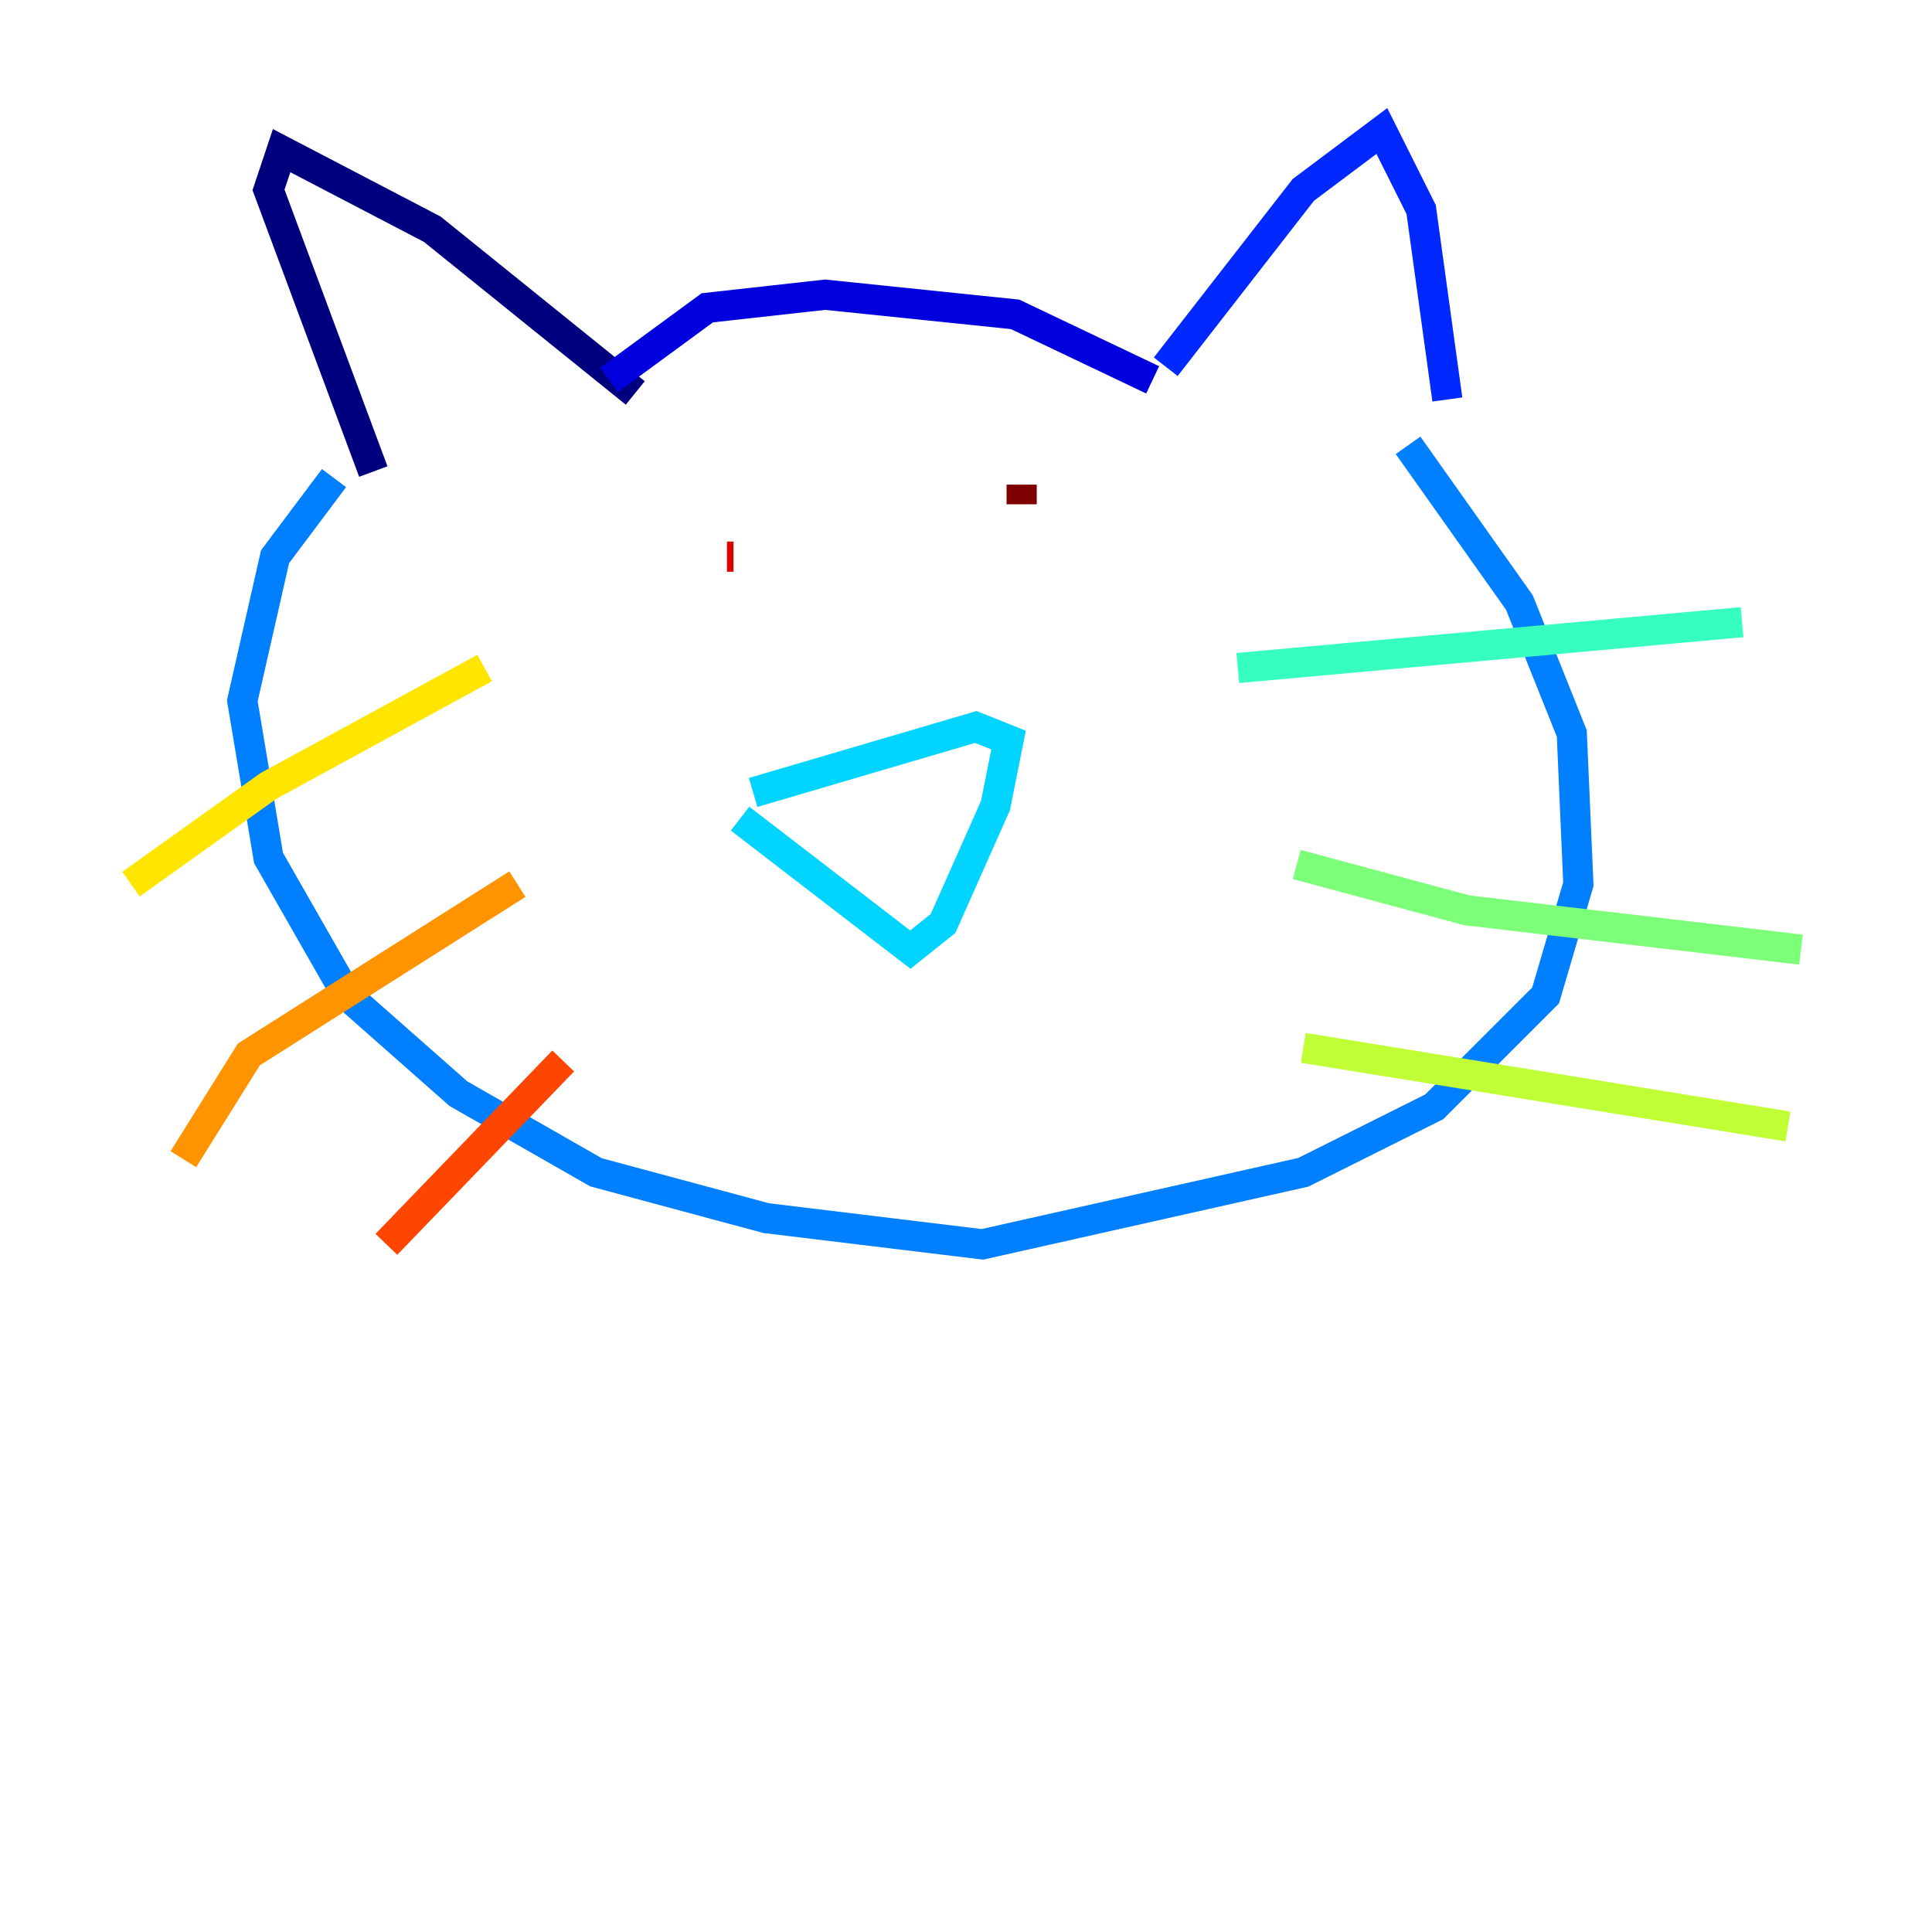 <?xml version="1.0" encoding="utf-8" ?>
<svg baseProfile="tiny" height="128" version="1.2" viewBox="0,0,128,128" width="128" xmlns="http://www.w3.org/2000/svg" xmlns:ev="http://www.w3.org/2001/xml-events" xmlns:xlink="http://www.w3.org/1999/xlink"><defs /><polyline fill="none" points="24.732,31.241 17.79,12.583 18.658,9.98 28.637,15.186 42.088,26.034" stroke="#00007f" stroke-width="2" /><polyline fill="none" points="40.352,25.166 46.861,20.393 54.671,19.525 67.254,20.827 76.366,25.166" stroke="#0000de" stroke-width="2" /><polyline fill="none" points="77.234,24.298 86.346,12.583 91.552,8.678 94.156,13.885 95.891,26.468" stroke="#0028ff" stroke-width="2" /><polyline fill="none" points="22.129,31.675 18.224,36.881 16.054,46.427 17.79,56.841 22.997,65.953 30.373,72.461 39.485,77.668 50.766,80.705 65.085,82.441 86.346,77.668 95.024,73.329 102.4,65.953 104.57,58.576 104.136,48.597 100.664,39.919 93.288,29.505" stroke="#0080ff" stroke-width="2" /><polyline fill="none" points="49.031,54.237 60.312,62.915 62.481,61.18 65.953,53.37 66.82,49.031 64.651,48.163 49.898,52.502" stroke="#00d4ff" stroke-width="2" /><polyline fill="none" points="82.007,44.258 115.417,41.22" stroke="#36ffc0" stroke-width="2" /><polyline fill="none" points="85.912,57.275 97.193,60.312 119.322,62.915" stroke="#7cff79" stroke-width="2" /><polyline fill="none" points="86.346,69.424 118.454,74.63" stroke="#c0ff36" stroke-width="2" /><polyline fill="none" points="32.108,44.258 17.79,52.068 8.678,58.576" stroke="#ffe500" stroke-width="2" /><polyline fill="none" points="34.278,58.576 16.488,69.858 12.149,76.8" stroke="#ff9400" stroke-width="2" /><polyline fill="none" points="37.315,70.291 25.6,82.441" stroke="#ff4600" stroke-width="2" /><polyline fill="none" points="48.163,36.881 48.597,36.881" stroke="#de0000" stroke-width="2" /><polyline fill="none" points="67.688,32.108 67.688,33.41" stroke="#7f0000" stroke-width="2" /></svg>